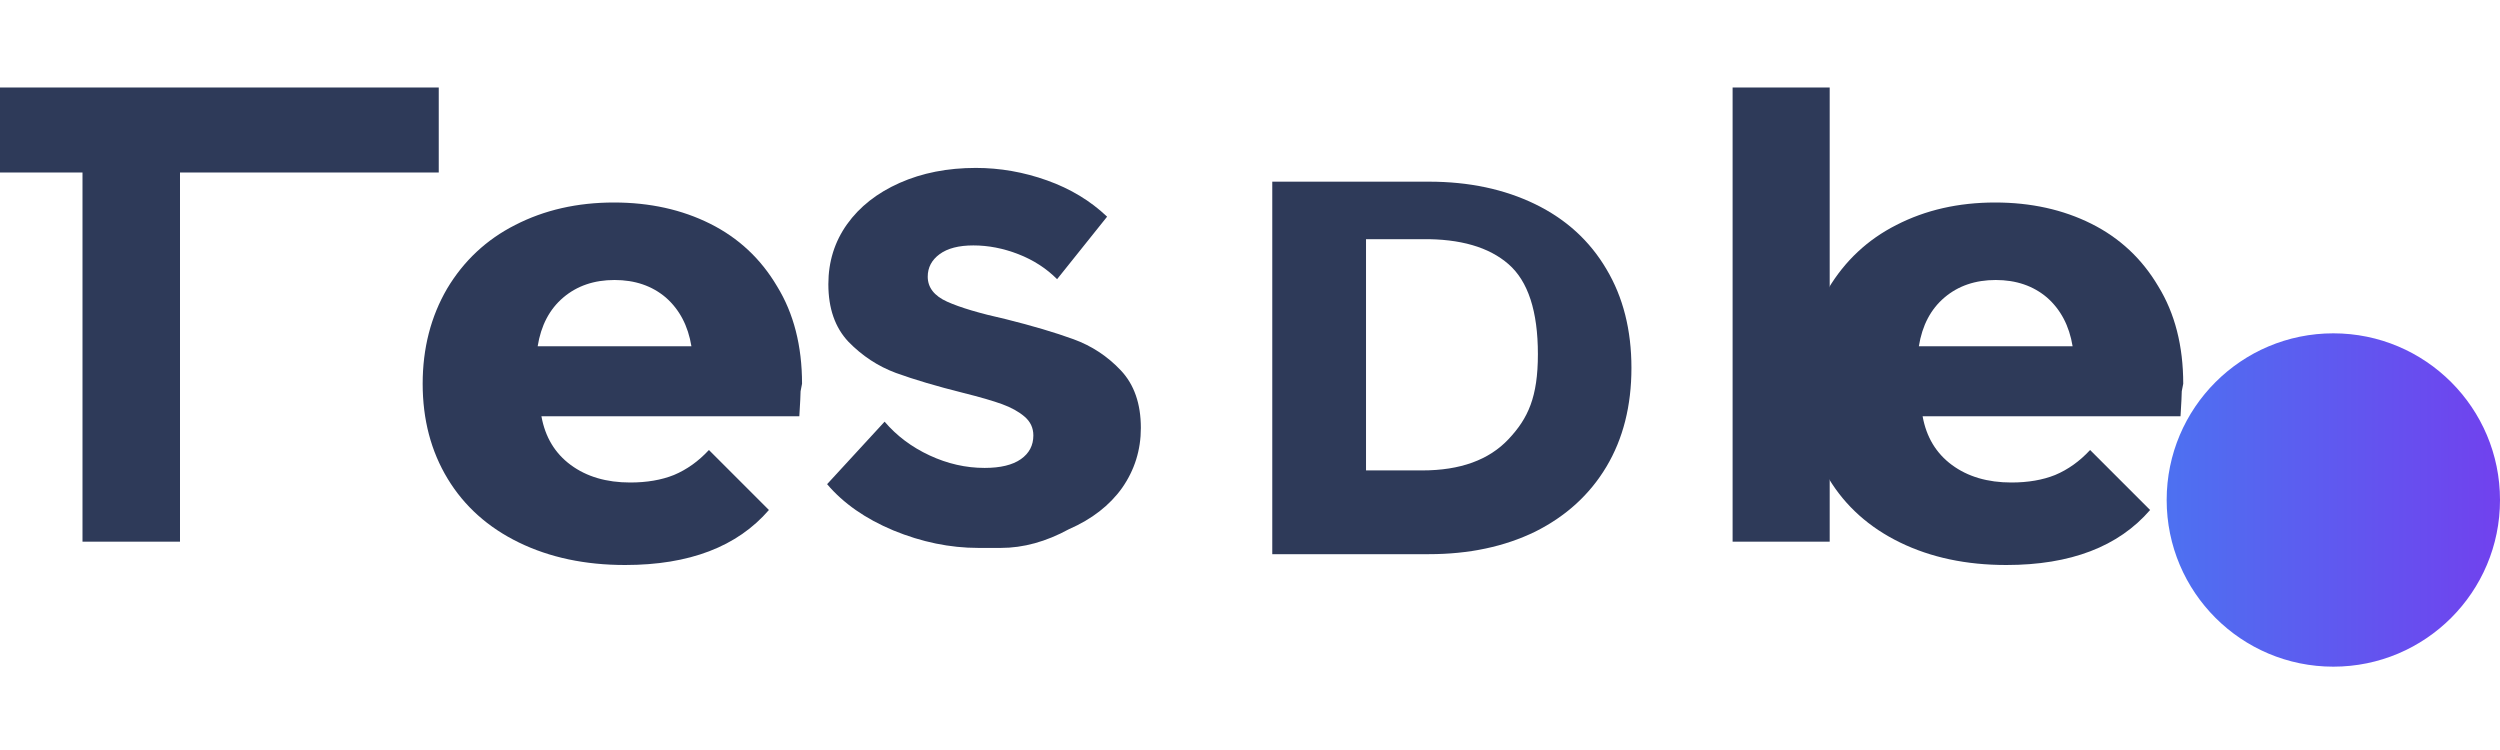 <svg width="120" height="36" viewBox="0 0 120 36" fill="none" xmlns="http://www.w3.org/2000/svg">
  <path d="M17.1 8.28H8.64V26H3.96V8.28H0V4.2H21.06V8.28H17.1Z" fill="#2E3A59"/>
  <path d="M38.428 18.78C38.428 18.92 38.408 19.32 38.368 19.98H25.988C26.168 20.98 26.638 21.76 27.398 22.32C28.158 22.88 29.108 23.16 30.248 23.16C31.048 23.16 31.748 23.04 32.348 22.8C32.968 22.54 33.528 22.14 34.028 21.6L36.908 24.48C35.388 26.24 33.088 27.12 30.008 27.12C28.088 27.12 26.388 26.76 24.908 26.04C23.428 25.32 22.288 24.3 21.488 22.98C20.688 21.66 20.288 20.14 20.288 18.42C20.288 16.72 20.678 15.2 21.458 13.86C22.258 12.52 23.348 11.5 24.728 10.8C26.128 10.08 27.708 9.72 29.468 9.72C31.188 9.72 32.728 10.06 34.088 10.74C35.448 11.42 36.518 12.42 37.298 13.74C38.098 15.04 38.498 16.6 38.498 18.42L38.428 18.78ZM29.498 13.44C28.518 13.44 27.698 13.72 27.038 14.28C26.378 14.84 25.968 15.62 25.808 16.62H33.188C33.028 15.64 32.618 14.86 31.958 14.28C31.298 13.72 30.478 13.44 29.498 13.44Z" fill="#2E3A59"/>
  <path d="M46.961 26.3C45.601 26.3 44.241 26.02 42.881 25.46C41.541 24.9 40.481 24.16 39.701 23.24L42.461 20.24C43.041 20.92 43.761 21.46 44.621 21.86C45.481 22.26 46.361 22.46 47.261 22.46C48.021 22.46 48.601 22.32 49.001 22.04C49.401 21.76 49.601 21.38 49.601 20.9C49.601 20.54 49.461 20.24 49.181 20C48.901 19.76 48.541 19.56 48.101 19.4C47.661 19.24 47.041 19.06 46.241 18.86C44.961 18.54 43.881 18.22 43.001 17.9C42.141 17.58 41.381 17.08 40.721 16.4C40.081 15.72 39.761 14.8 39.761 13.64C39.761 12.56 40.061 11.6 40.661 10.76C41.261 9.92 42.101 9.26 43.181 8.78C44.261 8.3 45.481 8.06 46.841 8.06C48.001 8.06 49.141 8.26 50.261 8.66C51.381 9.06 52.341 9.64 53.141 10.4L50.741 13.4C50.221 12.88 49.601 12.48 48.881 12.2C48.161 11.92 47.441 11.78 46.721 11.78C46.021 11.78 45.481 11.92 45.101 12.2C44.721 12.48 44.531 12.84 44.531 13.28C44.531 13.8 44.841 14.2 45.461 14.48C46.081 14.76 47.021 15.04 48.281 15.32C49.561 15.64 50.641 15.96 51.521 16.28C52.401 16.6 53.161 17.1 53.801 17.78C54.441 18.46 54.761 19.38 54.761 20.54C54.761 21.6 54.461 22.56 53.861 23.42C53.261 24.26 52.411 24.92 51.311 25.4C50.211 26 49.121 26.3 48.041 26.3H46.961Z" fill="#2E3A59"/>
  <path d="M68.589 8.72C70.509 8.72 72.209 9.08 73.689 9.8C75.169 10.52 76.309 11.56 77.109 12.92C77.909 14.26 78.309 15.84 78.309 17.66C78.309 19.48 77.909 21.06 77.109 22.4C76.309 23.74 75.169 24.78 73.689 25.52C72.209 26.24 70.509 26.6 68.589 26.6H61.069V8.72H68.589ZM68.269 22.58C70.089 22.58 71.469 22.08 72.409 21.08C73.349 20.08 73.819 19.06 73.819 17C73.819 14.94 73.349 13.5 72.409 12.68C71.469 11.86 70.089 11.46 68.269 11.48H65.569V22.58H68.269Z" fill="#2E3A59"/>
  <path d="M83.165 26V4.2H87.825V26H83.165Z" fill="#2E3A59"/>
  <path d="M104.725 18.78C104.725 18.92 104.705 19.32 104.665 19.98H92.285C92.465 20.98 92.935 21.76 93.695 22.32C94.455 22.88 95.405 23.16 96.545 23.16C97.345 23.16 98.045 23.04 98.645 22.8C99.265 22.54 99.825 22.14 100.325 21.6L103.205 24.48C101.685 26.24 99.385 27.12 96.305 27.12C94.385 27.12 92.685 26.76 91.205 26.04C89.725 25.32 88.585 24.3 87.785 22.98C86.985 21.66 86.585 20.14 86.585 18.42C86.585 16.72 86.975 15.2 87.755 13.86C88.555 12.52 89.645 11.5 91.025 10.8C92.425 10.08 94.005 9.72 95.765 9.72C97.485 9.72 99.025 10.06 100.385 10.74C101.745 11.42 102.815 12.42 103.595 13.74C104.395 15.04 104.795 16.6 104.795 18.42L104.725 18.78ZM95.795 13.44C94.815 13.44 93.995 13.72 93.335 14.28C92.675 14.84 92.265 15.62 92.105 16.62H99.485C99.325 15.64 98.915 14.86 98.255 14.28C97.595 13.72 96.775 13.44 95.795 13.44Z" fill="#2E3A59"/>
  <circle cx="112" cy="24" r="8" fill="url(#paint0_linear_5_10)"/>
  <defs>
    <linearGradient id="paint0_linear_5_10" x1="104" y1="24" x2="120" y2="24" gradientUnits="userSpaceOnUse">
      <stop stop-color="#4D71F1"/>
      <stop offset="1" stop-color="#7141EE"/>
    </linearGradient>
  </defs>
</svg>
